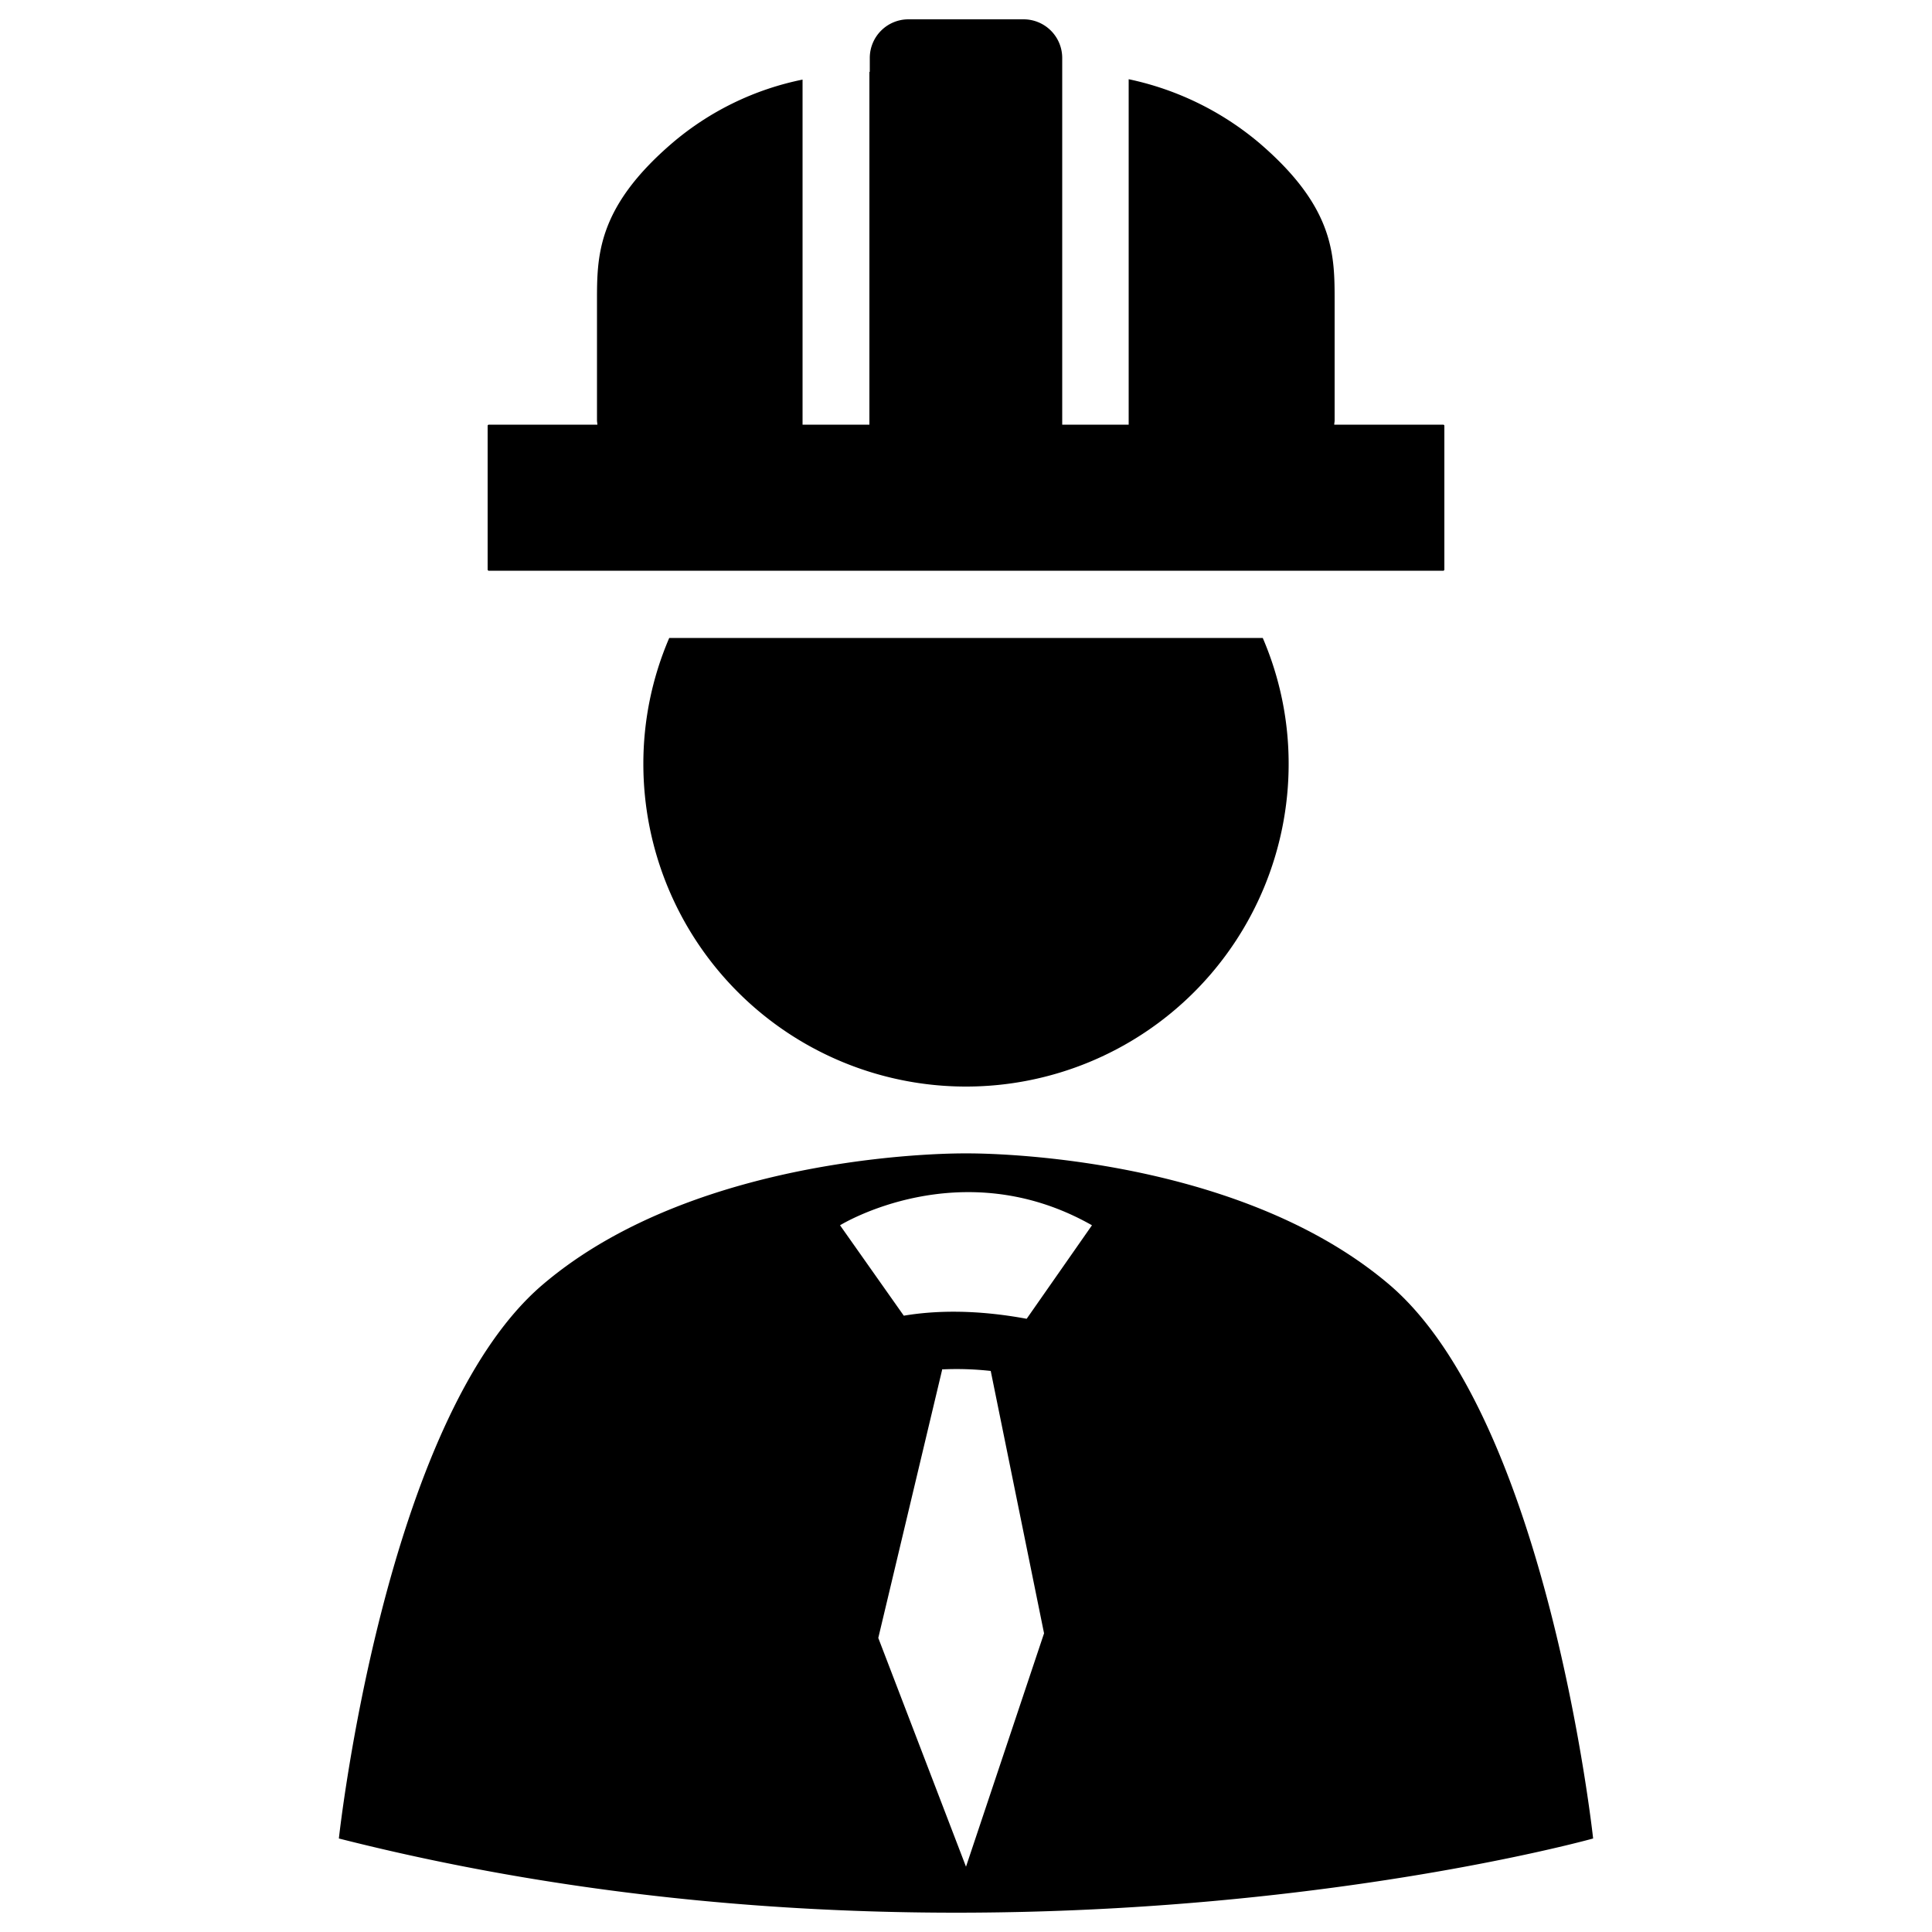 <svg xmlns="http://www.w3.org/2000/svg" viewBox="0 0 500 500">
  <g id="site-manager">
    <path id="hat" d="M373.6,109.9H345.3c0-.4.1-.7.1-1.1V78.1c0-12,.1-24.3-19.5-41.1a77,77,0,0,0-33.8-16.5v89.4H274.9V18.5h0V14.9a10,10,0,0,0-10-9.9H235.1a10,10,0,0,0-10,9.9v3.6c0,.1,0,.1-.1.1v91.3H207.7V20.6A74.9,74.9,0,0,0,174,37c-19.6,16.8-19.5,29.4-19.5,41.1v30.7c0,.4.1.7.1,1.1H126.4l-.2.2v37.4l.2.2H373.6l.2-.2V110.1Z"/>
    <path id="head" d="M173.2,165.1a82.3,82.3,0,0,0-6.7,32.6,83.5,83.5,0,0,0,167,0,82.3,82.3,0,0,0-6.7-32.6Z"/>
    <path id="body" d="M359.6,332.5c-41.1-35-109.6-34-109.6-34s-68.6-1-109.6,34S87.7,475.8,87.7,475.8c170.2,43.2,324.6,0,324.6,0S400.6,367.5,359.6,332.5ZM250,483.1l-22.7-59.2,16.5-69.3v-.2a79.8,79.8,0,0,1,12.6.4h0l13.8,67.9Zm15.7-141.8c-13.5-2.5-24.1-2.1-31.8-.8l-16.5-23.4s31.2-19.3,65.2,0Z"/>
  </g>
</svg>
